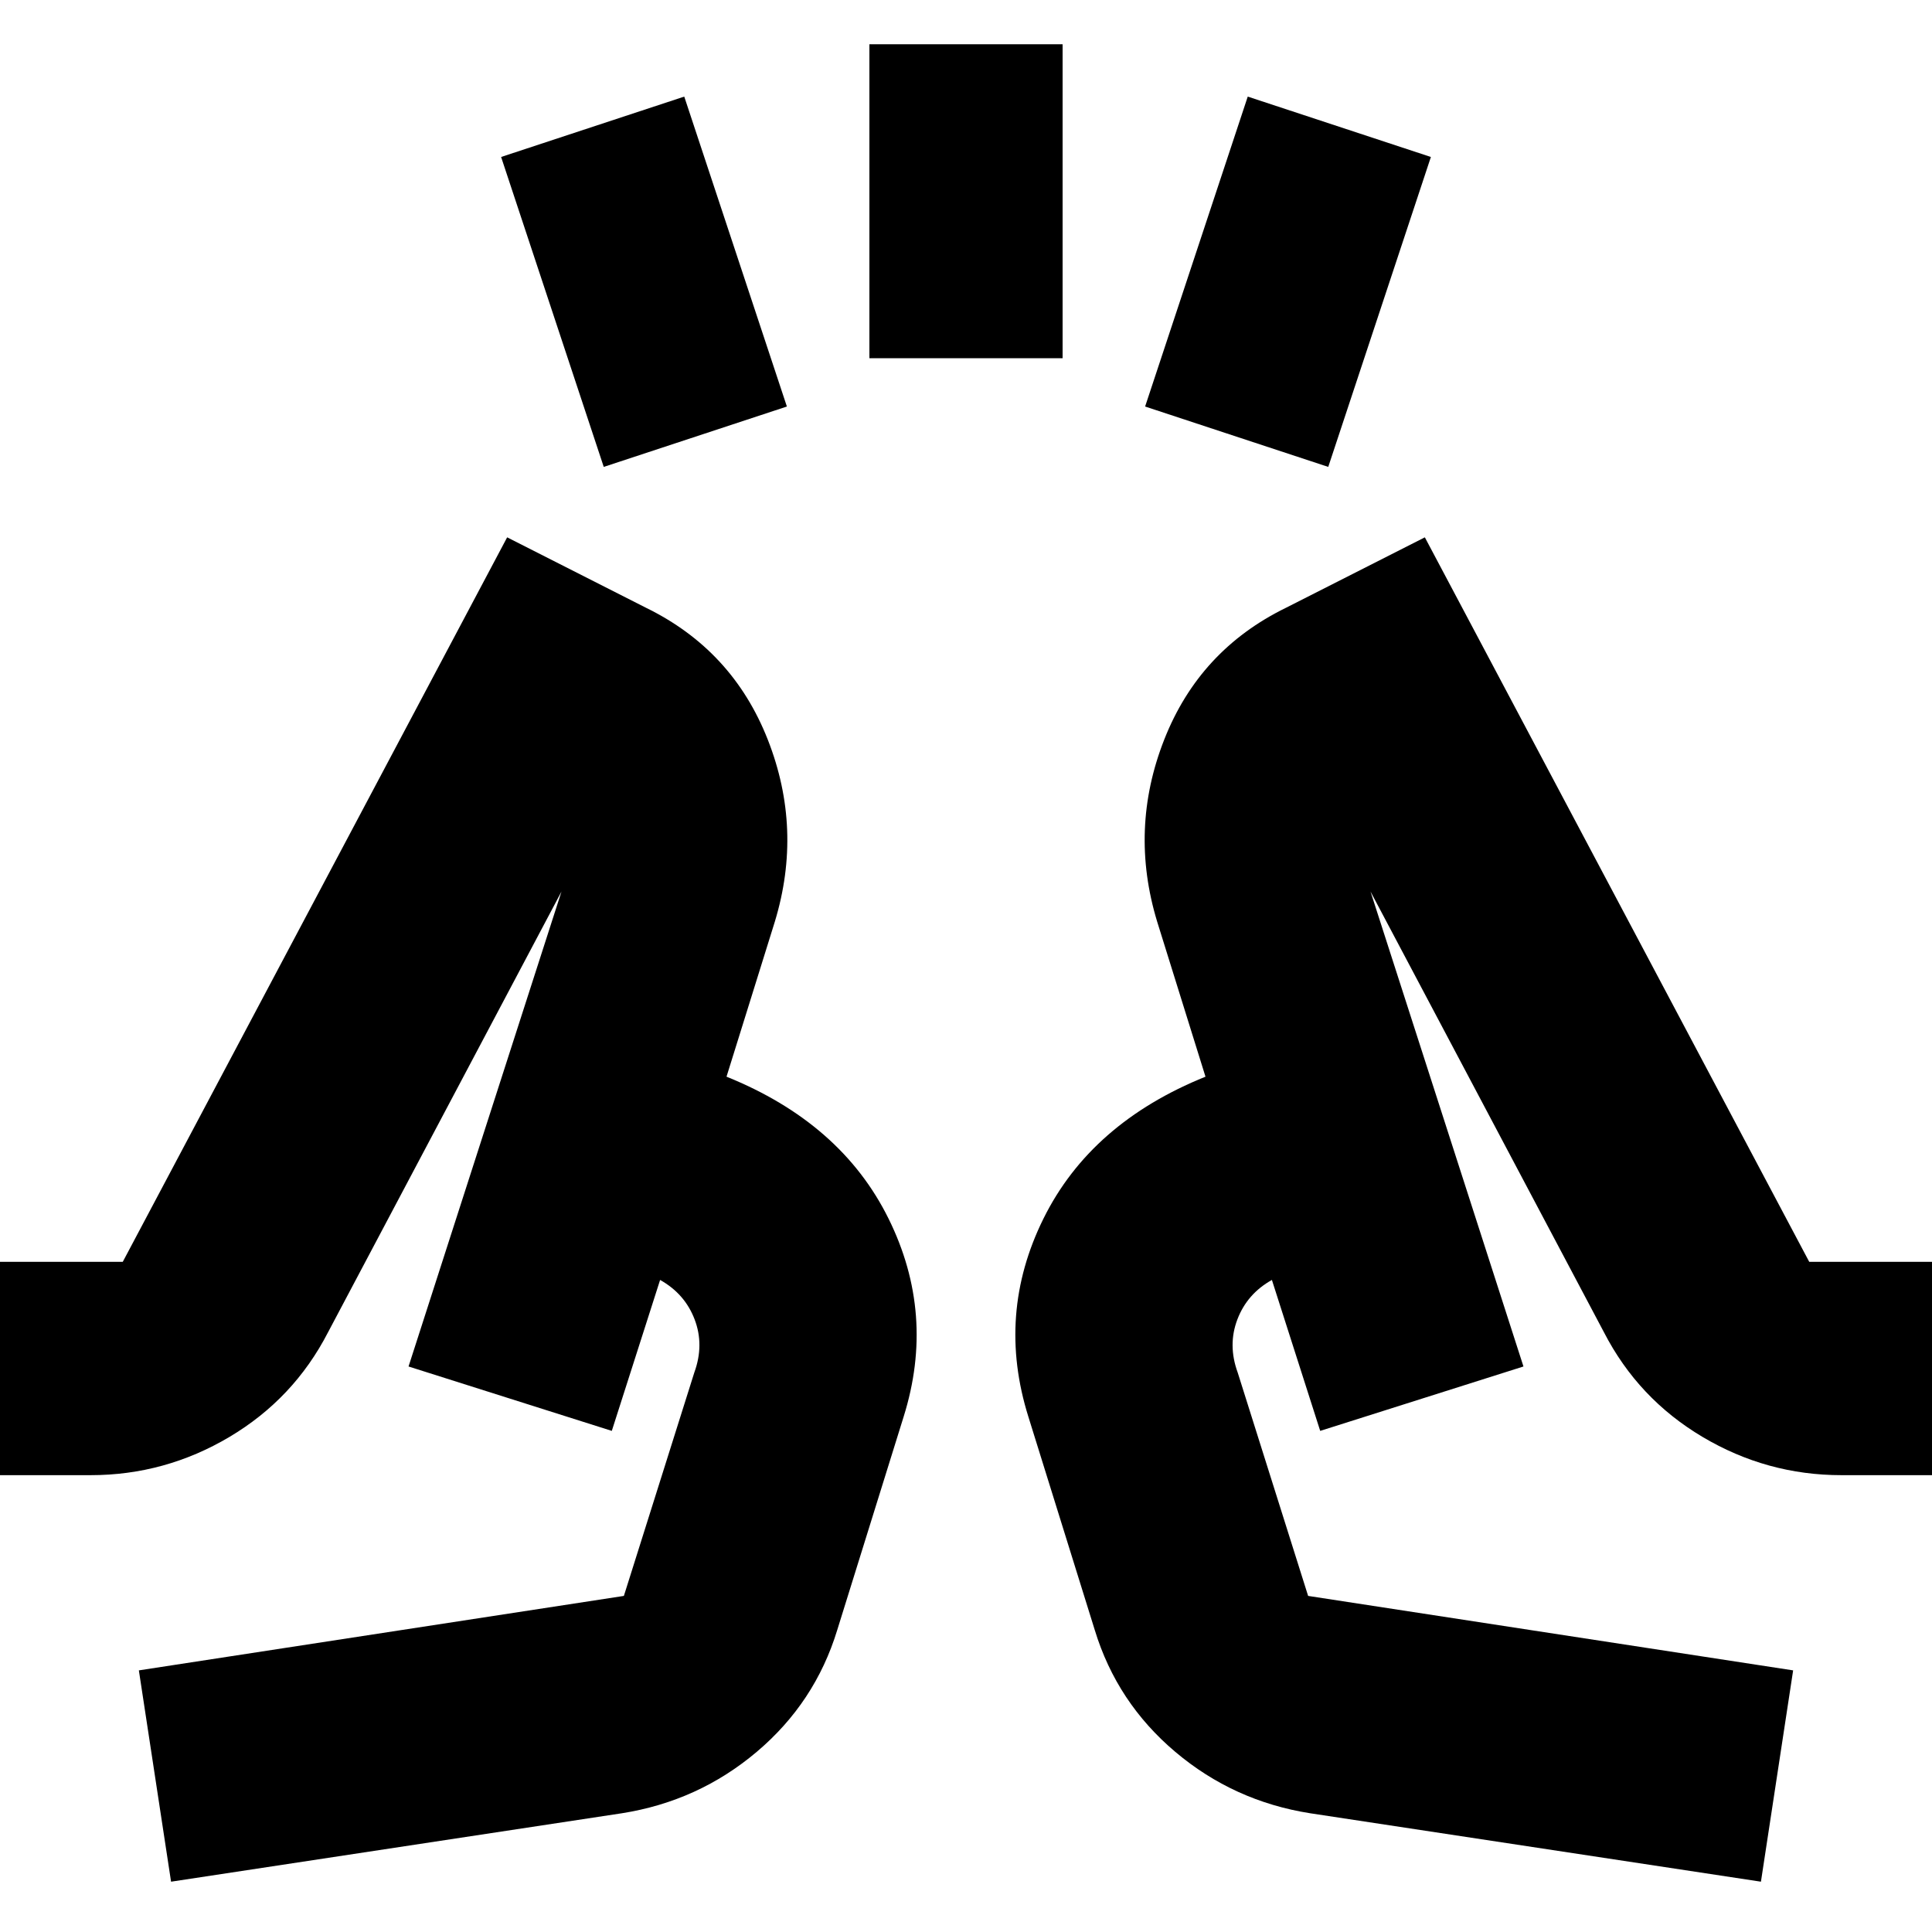 <svg xmlns="http://www.w3.org/2000/svg" height="24" viewBox="0 96 960 960" width="24"><path d="m300 328-51-154 91-30 51 154-91 30Zm132-54V118h96v156h-96Zm228 54-91-30 51-154 91 30-51 154ZM85 1031 69 926l241-37 35-111q5-13.702.139-26.426Q340.278 738.851 328 732l-24 75-101-32 76-236-116 219q-17 33-48.983 52Q82.033 829 45 829H0V723h61l191-360 69 35q43 21 60.5 65.5T385 554l-24 77q57 23 80.5 70.5T449 800l-33 106q-11 36-40 60.5T309 997l-224 34Zm790 0-224-34q-38-6-67-30.5T544 906l-33-106q-16-51 7.5-98.5T599 631l-24-77q-14-46 3.5-90.5T639 398l69-35 191 360h61v106h-45q-37.033 0-69.017-19Q814 791 797 758L681 539l76 236-101 32-24-75q-12.278 6.851-17.139 19.574Q610 764.298 615 778l35 111 241 37-16 105ZM203 775Zm554 0Zm-101 32-57-176 57 176ZM361 631l-57 176 57-176Z"/></svg>
